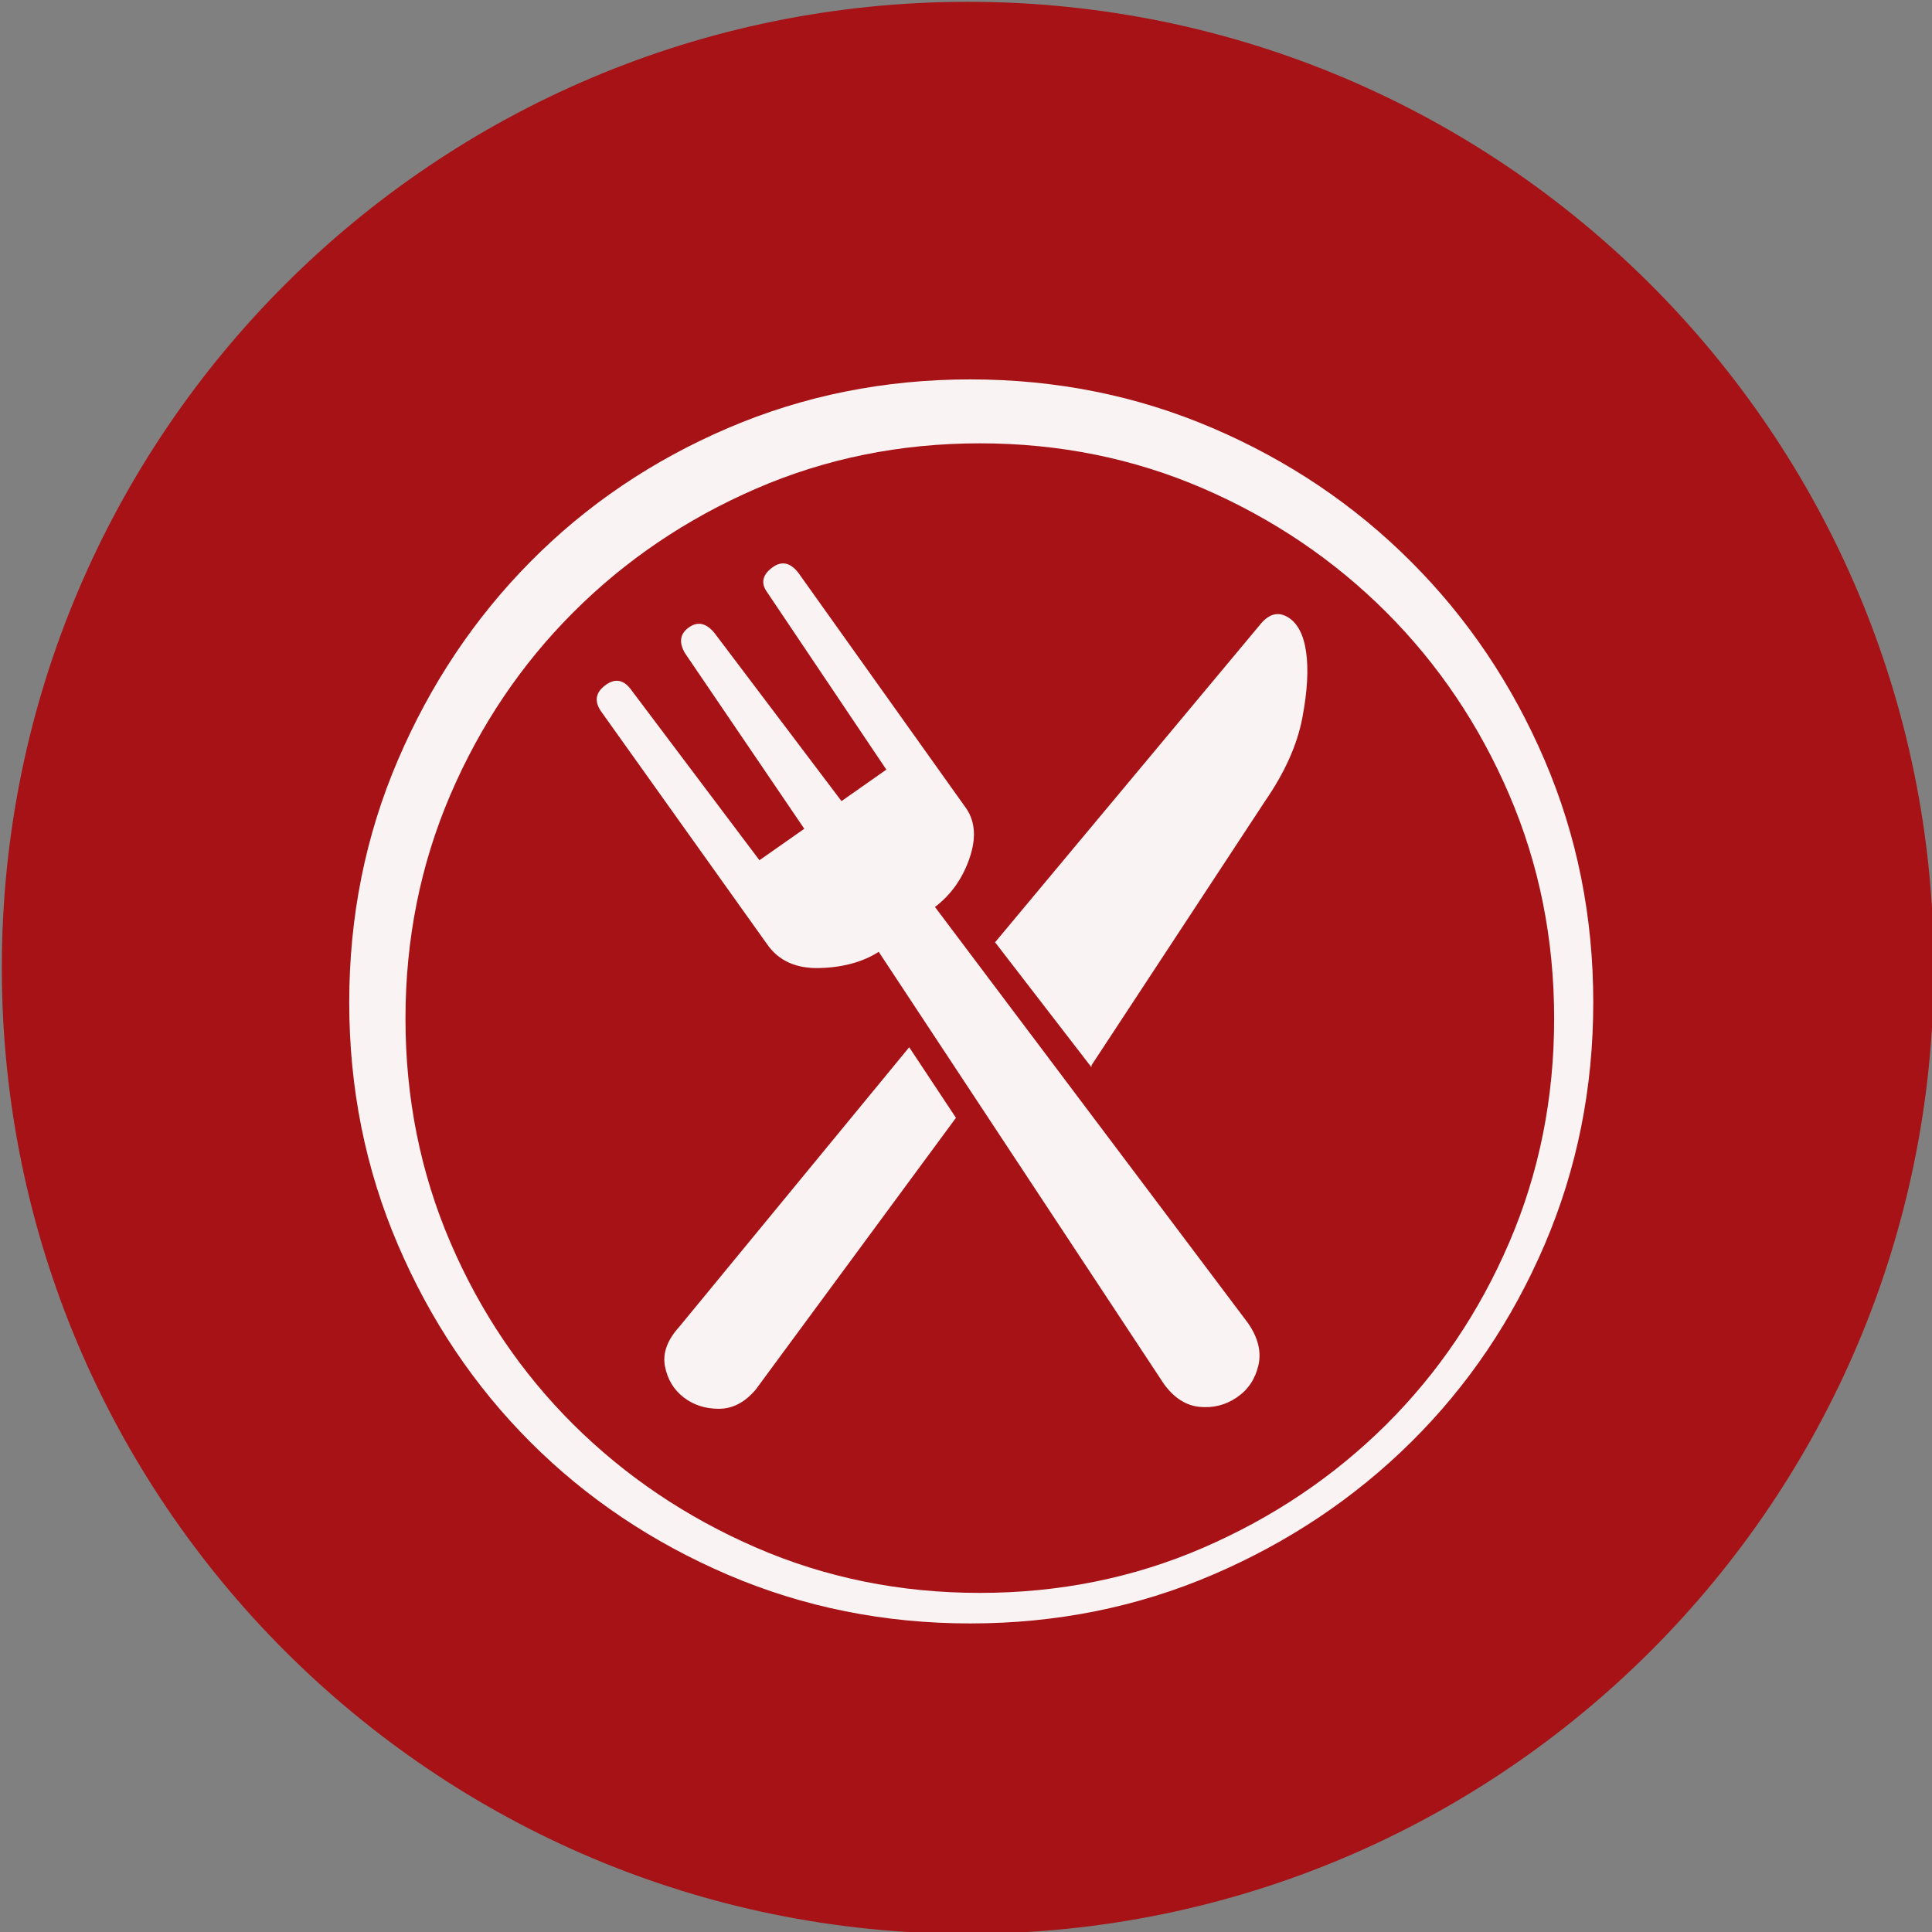 <?xml version="1.0" encoding="UTF-8" standalone="no"?>
<svg width="11.25mm" height="11.25mm"
 viewBox="-5.3 -5.3 42.52 42.52"
 xmlns="http://www.w3.org/2000/svg" xmlns:xlink="http://www.w3.org/1999/xlink"  version="1.2" baseProfile="tiny">
<rect x="-5.3" y="-5.3" width="42.52" height="42.52" fill="#808080" stroke="none"/>
<title>Qt SVG Document</title>
<desc>Generated with Qt</desc>
<defs>
</defs>
<g fill="none" stroke="black" stroke-width="1" fill-rule="evenodd" stroke-linecap="square" stroke-linejoin="bevel" >

<g fill="#a61215" fill-opacity="1" stroke="none" transform="matrix(1,0,0,1,0,0)"
font-family="MS Shell Dlg 2" font-size="7.8" font-weight="400" font-style="normal" 
>
<path vector-effect="non-scaling-stroke" fill-rule="evenodd" d="M37.26,16 C37.26,27.741 27.741,37.26 16,37.26 C4.259,37.26 -5.26,27.741 -5.26,16 C-5.26,4.259 4.259,-5.26 16,-5.26 C27.741,-5.26 37.26,4.259 37.26,16 "/>
</g>

<g fill="#ffffff" fill-opacity="0.949" stroke="none" transform="matrix(1,0,0,1,16,12.315)"
font-family="MS Shell Dlg 2" font-size="7.8" font-weight="400" font-style="normal" 
>
<path vector-effect="none" fill-rule="evenodd" d="M6.416,-3.848 C6.612,-4.1 6.818,-4.163 7.035,-4.037 C7.252,-3.911 7.389,-3.655 7.445,-3.27 C7.501,-2.885 7.473,-2.399 7.361,-1.811 C7.249,-1.223 6.976,-0.614 6.542,0.016 L2.721,5.832 L2.721,5.874 L0.6,3.123 L6.416,-3.848 M-1.29,5.433 L-0.261,6.986 L-4.67,12.97 C-4.908,13.25 -5.177,13.39 -5.478,13.39 C-5.779,13.39 -6.038,13.306 -6.255,13.138 C-6.472,12.97 -6.609,12.743 -6.665,12.456 C-6.721,12.169 -6.616,11.878 -6.35,11.585 L-1.29,5.433 M6.164,11.501 C6.388,11.822 6.465,12.134 6.395,12.435 C6.325,12.736 6.168,12.97 5.923,13.138 C5.678,13.306 5.405,13.376 5.104,13.348 C4.803,13.32 4.54,13.152 4.316,12.844 L-1.961,3.333 C-2.311,3.557 -2.745,3.676 -3.263,3.69 C-3.781,3.704 -4.166,3.529 -4.418,3.165 L-8.071,-1.958 C-8.225,-2.182 -8.194,-2.374 -7.977,-2.535 C-7.76,-2.696 -7.567,-2.658 -7.399,-2.42 L-4.586,1.317 L-3.599,0.625 L-6.224,-3.239 C-6.364,-3.477 -6.336,-3.666 -6.14,-3.806 C-5.944,-3.946 -5.755,-3.904 -5.573,-3.68 L-2.78,0.016 L-1.793,-0.677 L-4.418,-4.583 C-4.558,-4.778 -4.523,-4.957 -4.313,-5.118 C-4.103,-5.279 -3.907,-5.24 -3.725,-5.002 L-0.03,0.184 C0.166,0.478 0.187,0.845 0.033,1.286 C-0.121,1.727 -0.373,2.08 -0.723,2.346 L6.164,11.501 M0.054,-9.265 C1.944,-9.265 3.722,-8.908 5.387,-8.194 C7.053,-7.48 8.509,-6.5 9.754,-5.254 C11,-4.009 11.98,-2.553 12.694,-0.887 C13.408,0.778 13.765,2.556 13.765,4.446 C13.765,6.335 13.408,8.113 12.694,9.779 C11.98,11.444 11,12.893 9.754,14.125 C8.509,15.357 7.053,16.33 5.387,17.044 C3.722,17.757 1.944,18.114 0.054,18.114 C-1.835,18.114 -3.613,17.757 -5.279,17.044 C-6.944,16.33 -8.393,15.357 -9.625,14.125 C-10.857,12.893 -11.83,11.444 -12.543,9.779 C-13.257,8.113 -13.614,6.335 -13.614,4.446 C-13.614,2.556 -13.257,0.778 -12.543,-0.887 C-11.83,-2.553 -10.857,-4.009 -9.625,-5.254 C-8.393,-6.5 -6.944,-7.48 -5.279,-8.194 C-3.613,-8.908 -1.835,-9.265 0.054,-9.265 M0.264,17.442 C2.014,17.442 3.655,17.11 5.188,16.445 C6.72,15.78 8.061,14.877 9.209,13.737 C10.356,12.596 11.259,11.259 11.917,9.726 C12.575,8.194 12.904,6.552 12.904,4.803 C12.904,3.053 12.575,1.412 11.917,-0.121 C11.259,-1.654 10.356,-2.994 9.209,-4.142 C8.061,-5.289 6.72,-6.196 5.188,-6.861 C3.655,-7.525 2.014,-7.858 0.264,-7.858 C-1.486,-7.858 -3.127,-7.525 -4.659,-6.861 C-6.192,-6.196 -7.532,-5.289 -8.68,-4.142 C-9.828,-2.994 -10.731,-1.654 -11.389,-0.121 C-12.046,1.412 -12.376,3.053 -12.376,4.803 C-12.376,6.552 -12.046,8.194 -11.389,9.726 C-10.731,11.259 -9.828,12.596 -8.68,13.737 C-7.532,14.877 -6.192,15.78 -4.659,16.445 C-3.127,17.11 -1.486,17.442 0.264,17.442 "/>
</g>

<g fill="#a61215" fill-opacity="1" stroke="none" transform="matrix(1,0,0,1,0,0)"
font-family="MS Shell Dlg 2" font-size="7.8" font-weight="400" font-style="normal" 
>
</g>
</g>
</svg>
